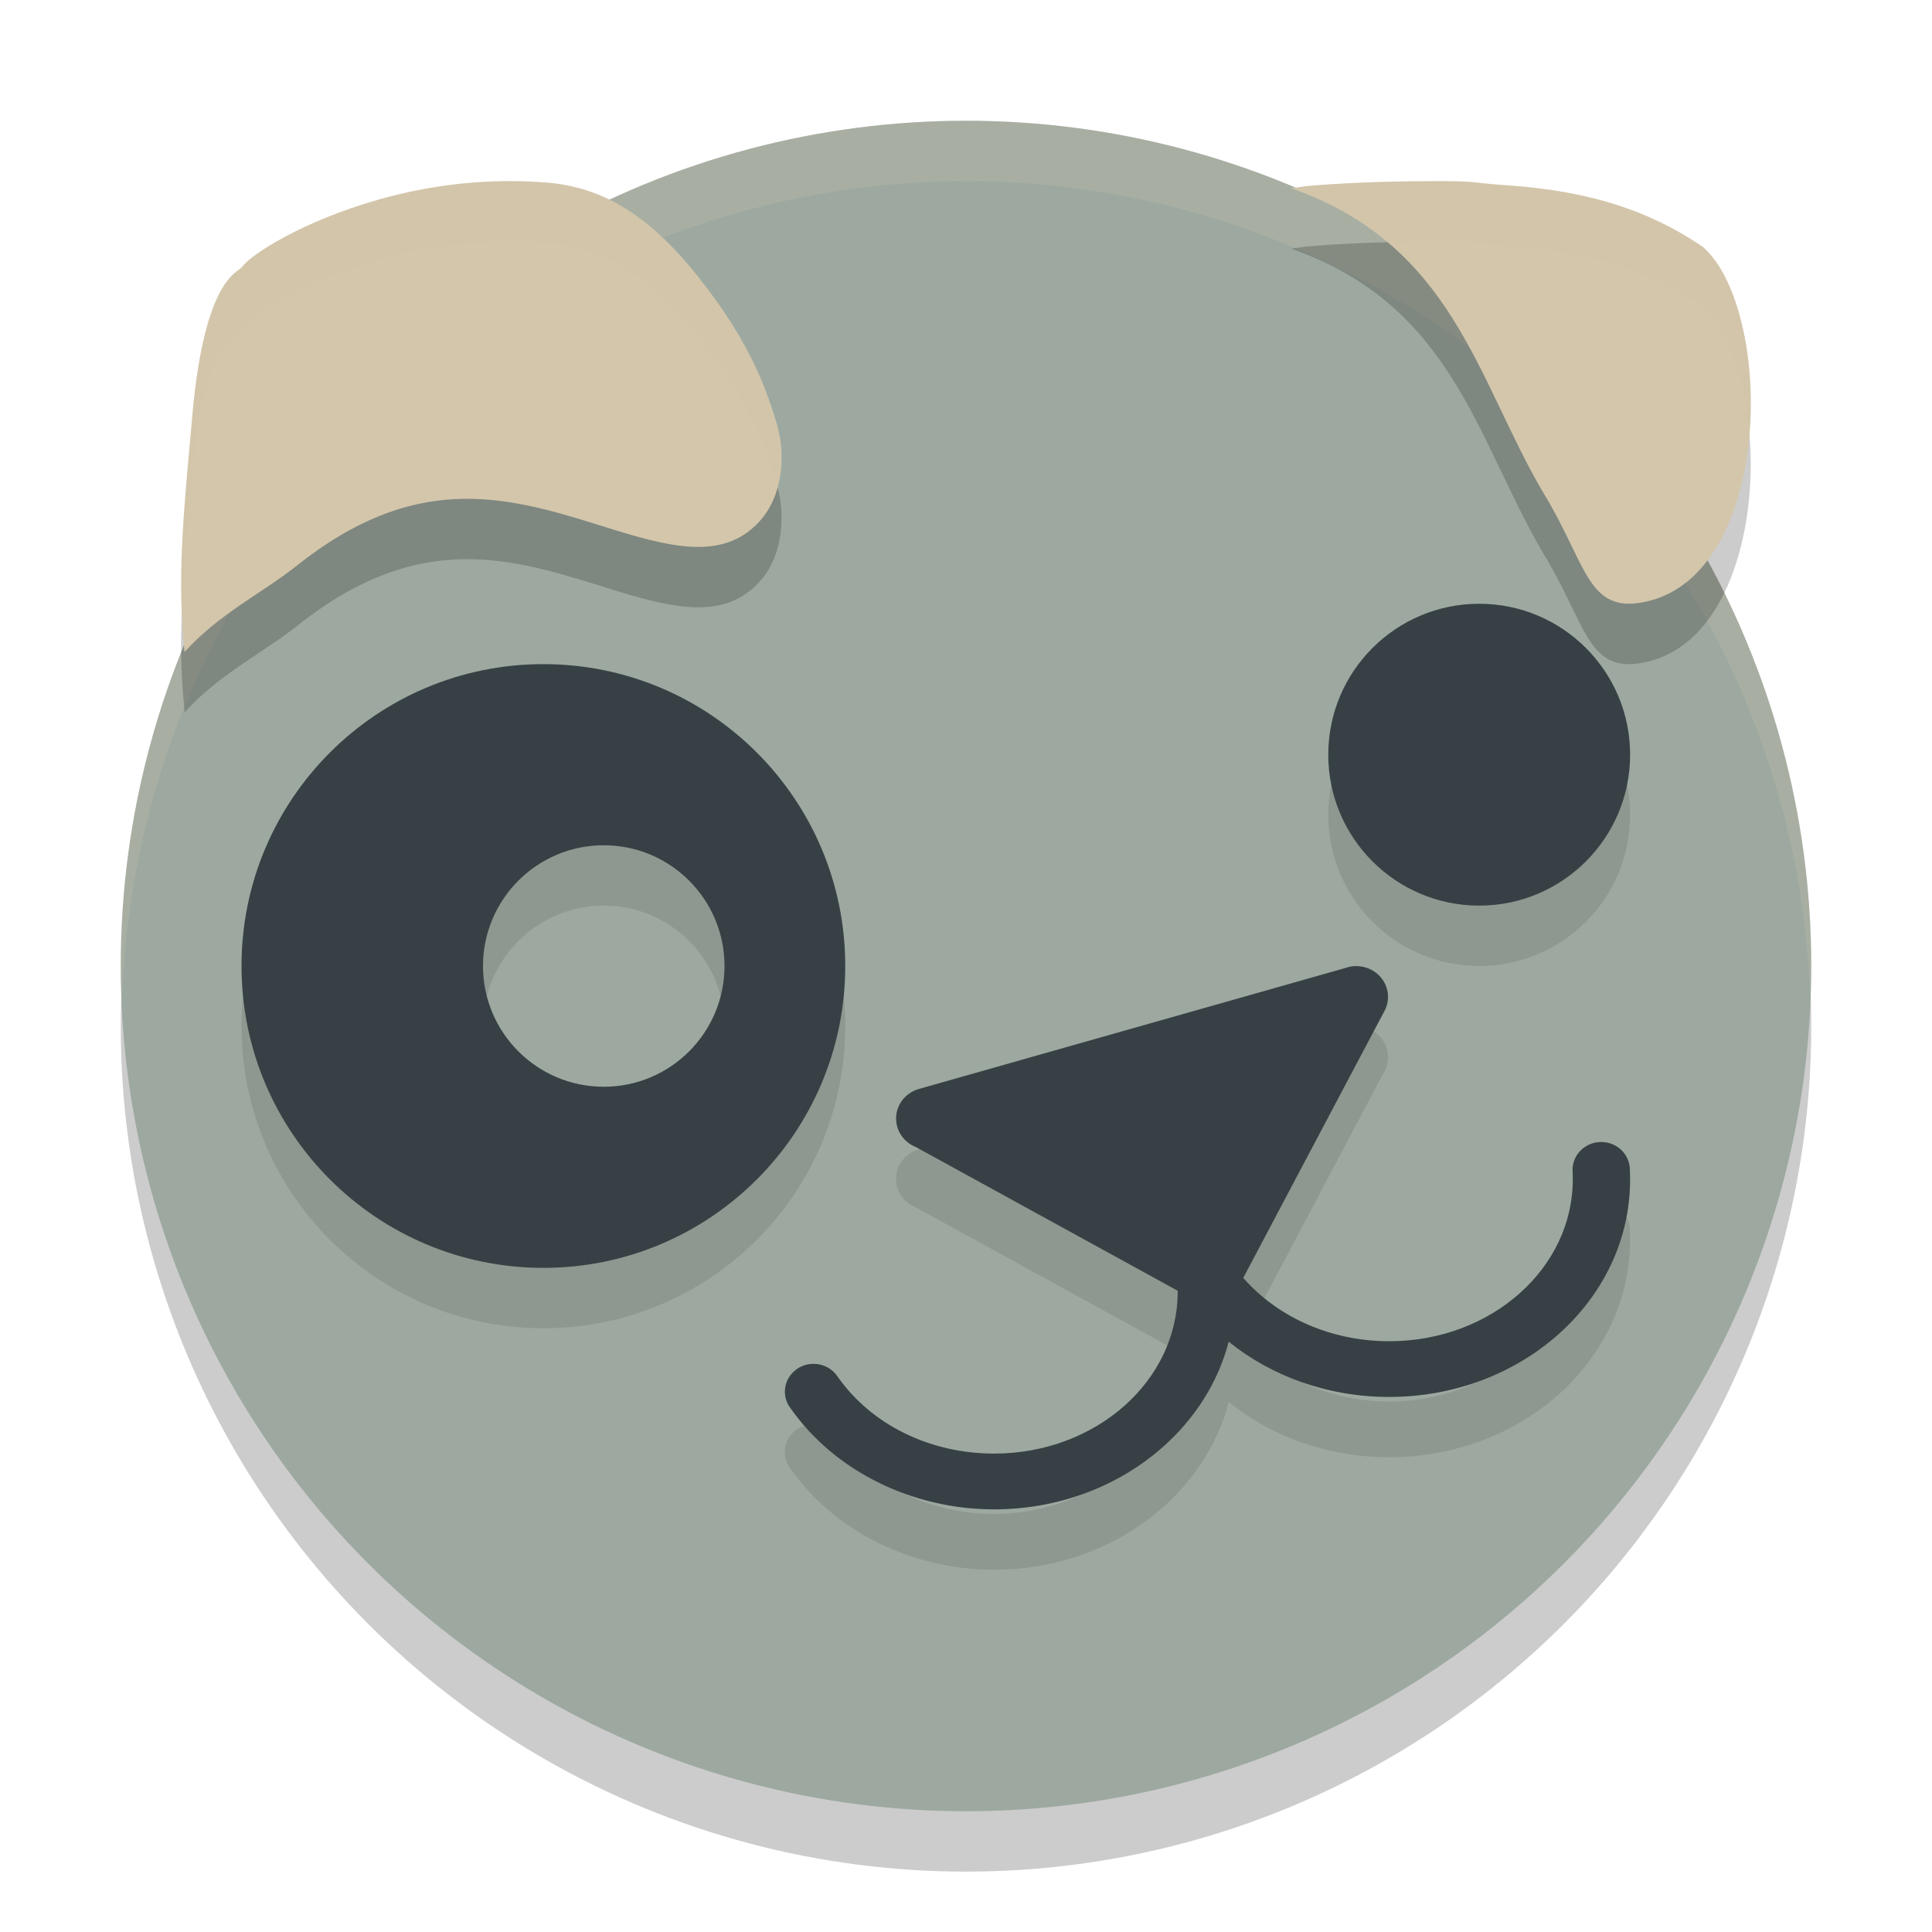 <svg xmlns="http://www.w3.org/2000/svg" width="32" height="32" version="1">
 <circle style="opacity:0.2" cx="16" cy="17" r="14"/>
 <circle style="fill:#9da9a0" cx="16" cy="16" r="14"/>
 <path style="opacity:0.1;fill-rule:evenodd" d="M 24.5,11 C 23.12,11 22,12.12 22,13.5 22,14.88 23.12,16 24.5,16 25.88,16 27,14.88 27,13.5 27,12.12 25.88,11 24.5,11 Z M 9,12 c -2.761,0 -5,2.239 -5,5 0,2.761 2.239,5 5,5 2.761,0 5,-2.239 5,-5 0,-2.761 -2.239,-5 -5,-5 z m 1,3 c 1.104,1.1e-5 2,0.896 2,2 0,1.104 -0.896,2 -2,2 -1.104,0 -2,-0.896 -2,-2 0,-1.104 0.896,-2 2,-2 z m 12.467,2 c -0.062,0 -0.12,0.012 -0.176,0.031 l -7.053,2 c -0.014,0.003 -0.026,0.007 -0.039,0.012 h -0.002 l -0.004,0.002 h -0.002 c -0.203,0.07 -0.35,0.258 -0.35,0.48 0,0.211 0.132,0.393 0.32,0.471 0.001,5.46e-4 0.003,-5.37e-4 0.004,0 l 4.34,2.383 v 0.018 c 0,0.733 -0.334,1.397 -0.875,1.881 -0.552,0.493 -1.317,0.797 -2.166,0.797 -0.535,0 -1.049,-0.12 -1.496,-0.342 -0.437,-0.217 -0.813,-0.532 -1.088,-0.922 -0.004,-0.006 -0.008,-0.012 -0.012,-0.018 -0.085,-0.123 -0.231,-0.203 -0.395,-0.203 -0.262,0 -0.475,0.206 -0.475,0.461 0,0.103 0.036,0.197 0.094,0.273 0.364,0.519 0.864,0.938 1.445,1.227 C 15.122,25.841 15.783,26 16.465,26 c 1.093,0 2.085,-0.399 2.807,-1.043 0.524,-0.468 0.906,-1.065 1.08,-1.734 0.708,0.571 1.64,0.914 2.656,0.914 1.093,0 2.087,-0.397 2.809,-1.041 C 26.548,22.442 27,21.537 27,20.535 c 0,-0.042 -0.001,-0.094 -0.004,-0.15 5.4e-5,-0.003 0,-0.005 0,-0.008 0,-0.255 -0.212,-0.463 -0.475,-0.463 -0.262,0 -0.475,0.208 -0.475,0.463 0,0.004 -1.02e-4,0.008 0,0.012 2.24e-4,0.007 0.001,0.014 0.002,0.021 0.002,0.034 0.002,0.074 0.002,0.125 0,0.733 -0.336,1.397 -0.877,1.881 -0.552,0.493 -1.317,0.797 -2.166,0.797 -0.814,0 -1.554,-0.281 -2.102,-0.742 -0.113,-0.095 -0.217,-0.197 -0.312,-0.307 l 2.326,-4.398 c 0.045,-0.075 0.072,-0.163 0.072,-0.256 C 22.992,17.228 22.756,17 22.467,17 Z"/>
 <path style="opacity:0.2;fill:#d3c6aa" d="M 16 2 A 14 14 0 0 0 2 16 A 14 14 0 0 0 2.021 16.586 A 14 14 0 0 1 16 3 A 14 14 0 0 1 29.979 16.414 A 14 14 0 0 0 30 16 A 14 14 0 0 0 16 2 z"/>
 <path style="opacity:0.2;fill-rule:evenodd" d="m 8.48,4 c -0.815,-0.004 -1.561,0.123 -2.203,0.305 -1.275,0.361 -2.106,0.91 -2.25,1.096 -0.021,0.028 -0.048,0.052 -0.078,0.072 C 3.514,5.767 3.288,6.725 3.186,7.877 3.061,9.273 2.931,10.442 3.041,11.61 c 3.608e-4,0.004 0.002,0.008 0.002,0.012 0.003,0.053 0.01,0.121 0.014,0.178 0.574,-0.638 1.284,-0.972 1.859,-1.43 C 6.836,8.842 8.305,9.188 9.867,9.68 10.87,9.996 11.745,10.273 12.369,9.824 12.725,9.569 12.902,9.187 12.938,8.74 12.971,8.315 12.884,8.029 12.703,7.531 12.517,7.02 12.232,6.498 11.881,6.006 11.031,4.816 10.204,4.116 9.055,4.024 8.86,4.008 8.669,4.001 8.48,4 Z m 15.363,0 c -0.096,-2.283e-4 -0.191,0.001 -0.285,0.002 -0.703,0.005 -1.36,0.033 -1.91,0.08 h -0.006 c -0.082,0.011 -0.169,0.026 -0.254,0.037 2.676,0.94 3.068,3.157 4.162,5.027 0.708,1.148 0.73,1.976 1.607,1.84 0.398,-0.062 0.724,-0.257 0.984,-0.539 0.383,-0.414 0.629,-1.017 0.756,-1.676 0.13,-0.677 0.131,-1.407 0.021,-2.059 C 28.8,6.001 28.555,5.397 28.207,5.092 27.548,4.646 26.634,4.189 25.004,4.074 24.318,4.026 24.515,4.002 23.844,4 Z"/>
 <path style="fill:#d3c6aa;fill-rule:evenodd" d="m 23.843,3 c -0.096,-2.283e-4 -0.191,6.864e-4 -0.285,0.001 -0.703,0.005 -1.359,0.033 -1.909,0.08 l -0.005,0.001 c -0.082,0.011 -0.169,0.025 -0.254,0.037 2.676,0.94 3.068,3.156 4.162,5.026 0.708,1.148 0.728,1.975 1.606,1.84 C 27.555,9.924 27.882,9.73 28.143,9.448 28.526,9.033 28.772,8.43 28.899,7.771 29.029,7.093 29.03,6.364 28.921,5.712 28.801,5 28.555,4.397 28.207,4.091 27.548,3.646 26.634,3.188 25.005,3.073 24.319,3.025 24.514,3.002 23.843,3 Z"/>
 <path id="path2488_4" style="fill:#d3c6aa;fill-rule:evenodd" d="M 8.481,3 C 7.665,2.996 6.92,3.122 6.278,3.304 5.003,3.665 4.171,4.214 4.027,4.4 4.006,4.428 3.98,4.452 3.949,4.472 3.514,4.766 3.289,5.725 3.186,6.877 3.062,8.272 2.932,9.441 3.041,10.609 c 3.608e-4,0.004 9.311e-4,0.008 0.001,0.012 0.003,0.053 0.01,0.122 0.014,0.179 C 3.631,10.162 4.341,9.827 4.916,9.369 6.836,7.841 8.306,8.189 9.868,8.681 10.87,8.996 11.745,9.272 12.369,8.824 12.725,8.568 12.902,8.187 12.938,7.74 12.972,7.315 12.884,7.029 12.703,6.531 12.517,6.02 12.232,5.497 11.881,5.006 11.031,3.816 10.205,3.116 9.056,3.024 8.861,3.008 8.669,3.001 8.481,3 Z"/>
 <path style="fill:#374145;fill-rule:evenodd" d="M 24.5,10 C 23.12,10 22,11.12 22,12.5 22,13.88 23.12,15 24.5,15 25.88,15 27,13.88 27,12.5 27,11.12 25.88,10 24.5,10 Z"/>
 <path style="fill:#374145;fill-rule:evenodd" d="M 9 11 C 6.239 11 4 13.239 4 16 C 4 18.761 6.239 21 9 21 C 11.761 21 14 18.761 14 16 C 14 13.239 11.761 11 9 11 z M 10 14 C 11.104 14 12 14.896 12 16 C 12 17.104 11.104 18 10 18 C 8.896 18 8 17.104 8 16 C 8 14.896 8.896 14 10 14 z"/>
 <path id="path2488_5" style="fill:#374145;fill-rule:evenodd" d="m 22.467,16 c -0.062,0 -0.122,0.011 -0.177,0.031 l -7.051,2 c -0.014,0.003 -0.027,0.007 -0.041,0.012 l -0.002,9.69e-4 -0.004,9.7e-4 -9.8e-4,9.69e-4 c -0.203,0.07 -0.349,0.258 -0.349,0.48 0,0.211 0.132,0.392 0.32,0.47 0.001,5.46e-4 0.003,4.32e-4 0.004,9.69e-4 l 4.34,2.382 v 0.018 c 0,0.733 -0.334,1.398 -0.876,1.882 -0.552,0.493 -1.317,0.797 -2.166,0.797 -0.535,0 -1.048,-0.121 -1.495,-0.344 -0.437,-0.217 -0.813,-0.531 -1.088,-0.921 -0.004,-0.006 -0.008,-0.012 -0.012,-0.017 C 13.783,22.67 13.639,22.589 13.475,22.589 13.213,22.589 13,22.796 13,23.051 c 0,0.103 0.035,0.197 0.093,0.273 0.364,0.519 0.864,0.937 1.446,1.226 C 15.122,24.84 15.782,25 16.464,25 c 1.093,0 2.087,-0.399 2.808,-1.043 0.524,-0.468 0.905,-1.065 1.079,-1.734 0.708,0.571 1.641,0.915 2.658,0.915 1.093,0 2.087,-0.398 2.808,-1.042 0.732,-0.653 1.183,-1.558 1.183,-2.56 0,-0.042 -0.001,-0.094 -0.004,-0.15 5.4e-5,-0.003 0,-0.006 0,-0.009 0,-0.255 -0.213,-0.462 -0.475,-0.462 -0.262,0 -0.475,0.207 -0.475,0.462 0,0.004 -1.02e-4,0.009 0,0.013 2.24e-4,0.007 0.001,0.014 0.002,0.021 0.002,0.034 0.002,0.075 0.002,0.125 0,0.733 -0.334,1.398 -0.876,1.882 -0.552,0.493 -1.317,0.797 -2.166,0.797 -0.814,0 -1.555,-0.281 -2.103,-0.742 -0.113,-0.095 -0.217,-0.198 -0.313,-0.307 l 2.327,-4.398 c 0.045,-0.075 0.071,-0.163 0.071,-0.256 0,-0.282 -0.235,-0.51 -0.524,-0.51 v 0 z"/>
 <path style="fill:#d3c6aa;fill-rule:evenodd;opacity:0.2" d="M 8.48 3 C 7.665 2.996 6.919 3.123 6.277 3.305 C 5.002 3.665 4.171 4.214 4.027 4.4 C 4.006 4.428 3.98 4.452 3.949 4.473 C 3.514 4.766 3.288 5.725 3.186 6.877 C 3.079 8.073 2.978 9.102 3.018 10.107 C 3.046 9.409 3.114 8.683 3.186 7.877 C 3.288 6.725 3.514 5.766 3.949 5.473 C 3.98 5.452 4.006 5.428 4.027 5.4 C 4.171 5.214 5.002 4.665 6.277 4.305 C 6.919 4.123 7.665 3.996 8.48 4 C 8.669 4.001 8.86 4.008 9.055 4.023 C 10.204 4.116 11.031 4.816 11.881 6.006 C 12.232 6.497 12.517 7.02 12.703 7.531 C 12.782 7.749 12.834 7.916 12.875 8.082 C 12.905 7.973 12.928 7.859 12.938 7.74 C 12.971 7.315 12.884 7.029 12.703 6.531 C 12.517 6.02 12.232 5.497 11.881 5.006 C 11.031 3.816 10.204 3.116 9.055 3.023 C 8.86 3.008 8.669 3.001 8.48 3 z M 23.844 3 C 23.748 3 23.653 3.001 23.559 3.002 C 22.856 3.007 22.199 3.035 21.648 3.082 L 21.643 3.082 C 21.561 3.093 21.473 3.108 21.389 3.119 C 22.049 3.351 22.567 3.663 22.994 4.025 C 23.192 4.02 23.351 4.003 23.559 4.002 C 23.653 4.001 23.748 4 23.844 4 C 24.515 4.002 24.318 4.026 25.004 4.074 C 26.634 4.189 27.548 4.646 28.207 5.092 C 28.555 5.397 28.8 6.001 28.92 6.713 C 28.945 6.861 28.944 7.023 28.957 7.178 C 28.998 6.68 28.998 6.178 28.92 5.713 C 28.8 5.001 28.555 4.397 28.207 4.092 C 27.548 3.646 26.634 3.189 25.004 3.074 C 24.318 3.026 24.515 3.002 23.844 3 z"/>
</svg>
